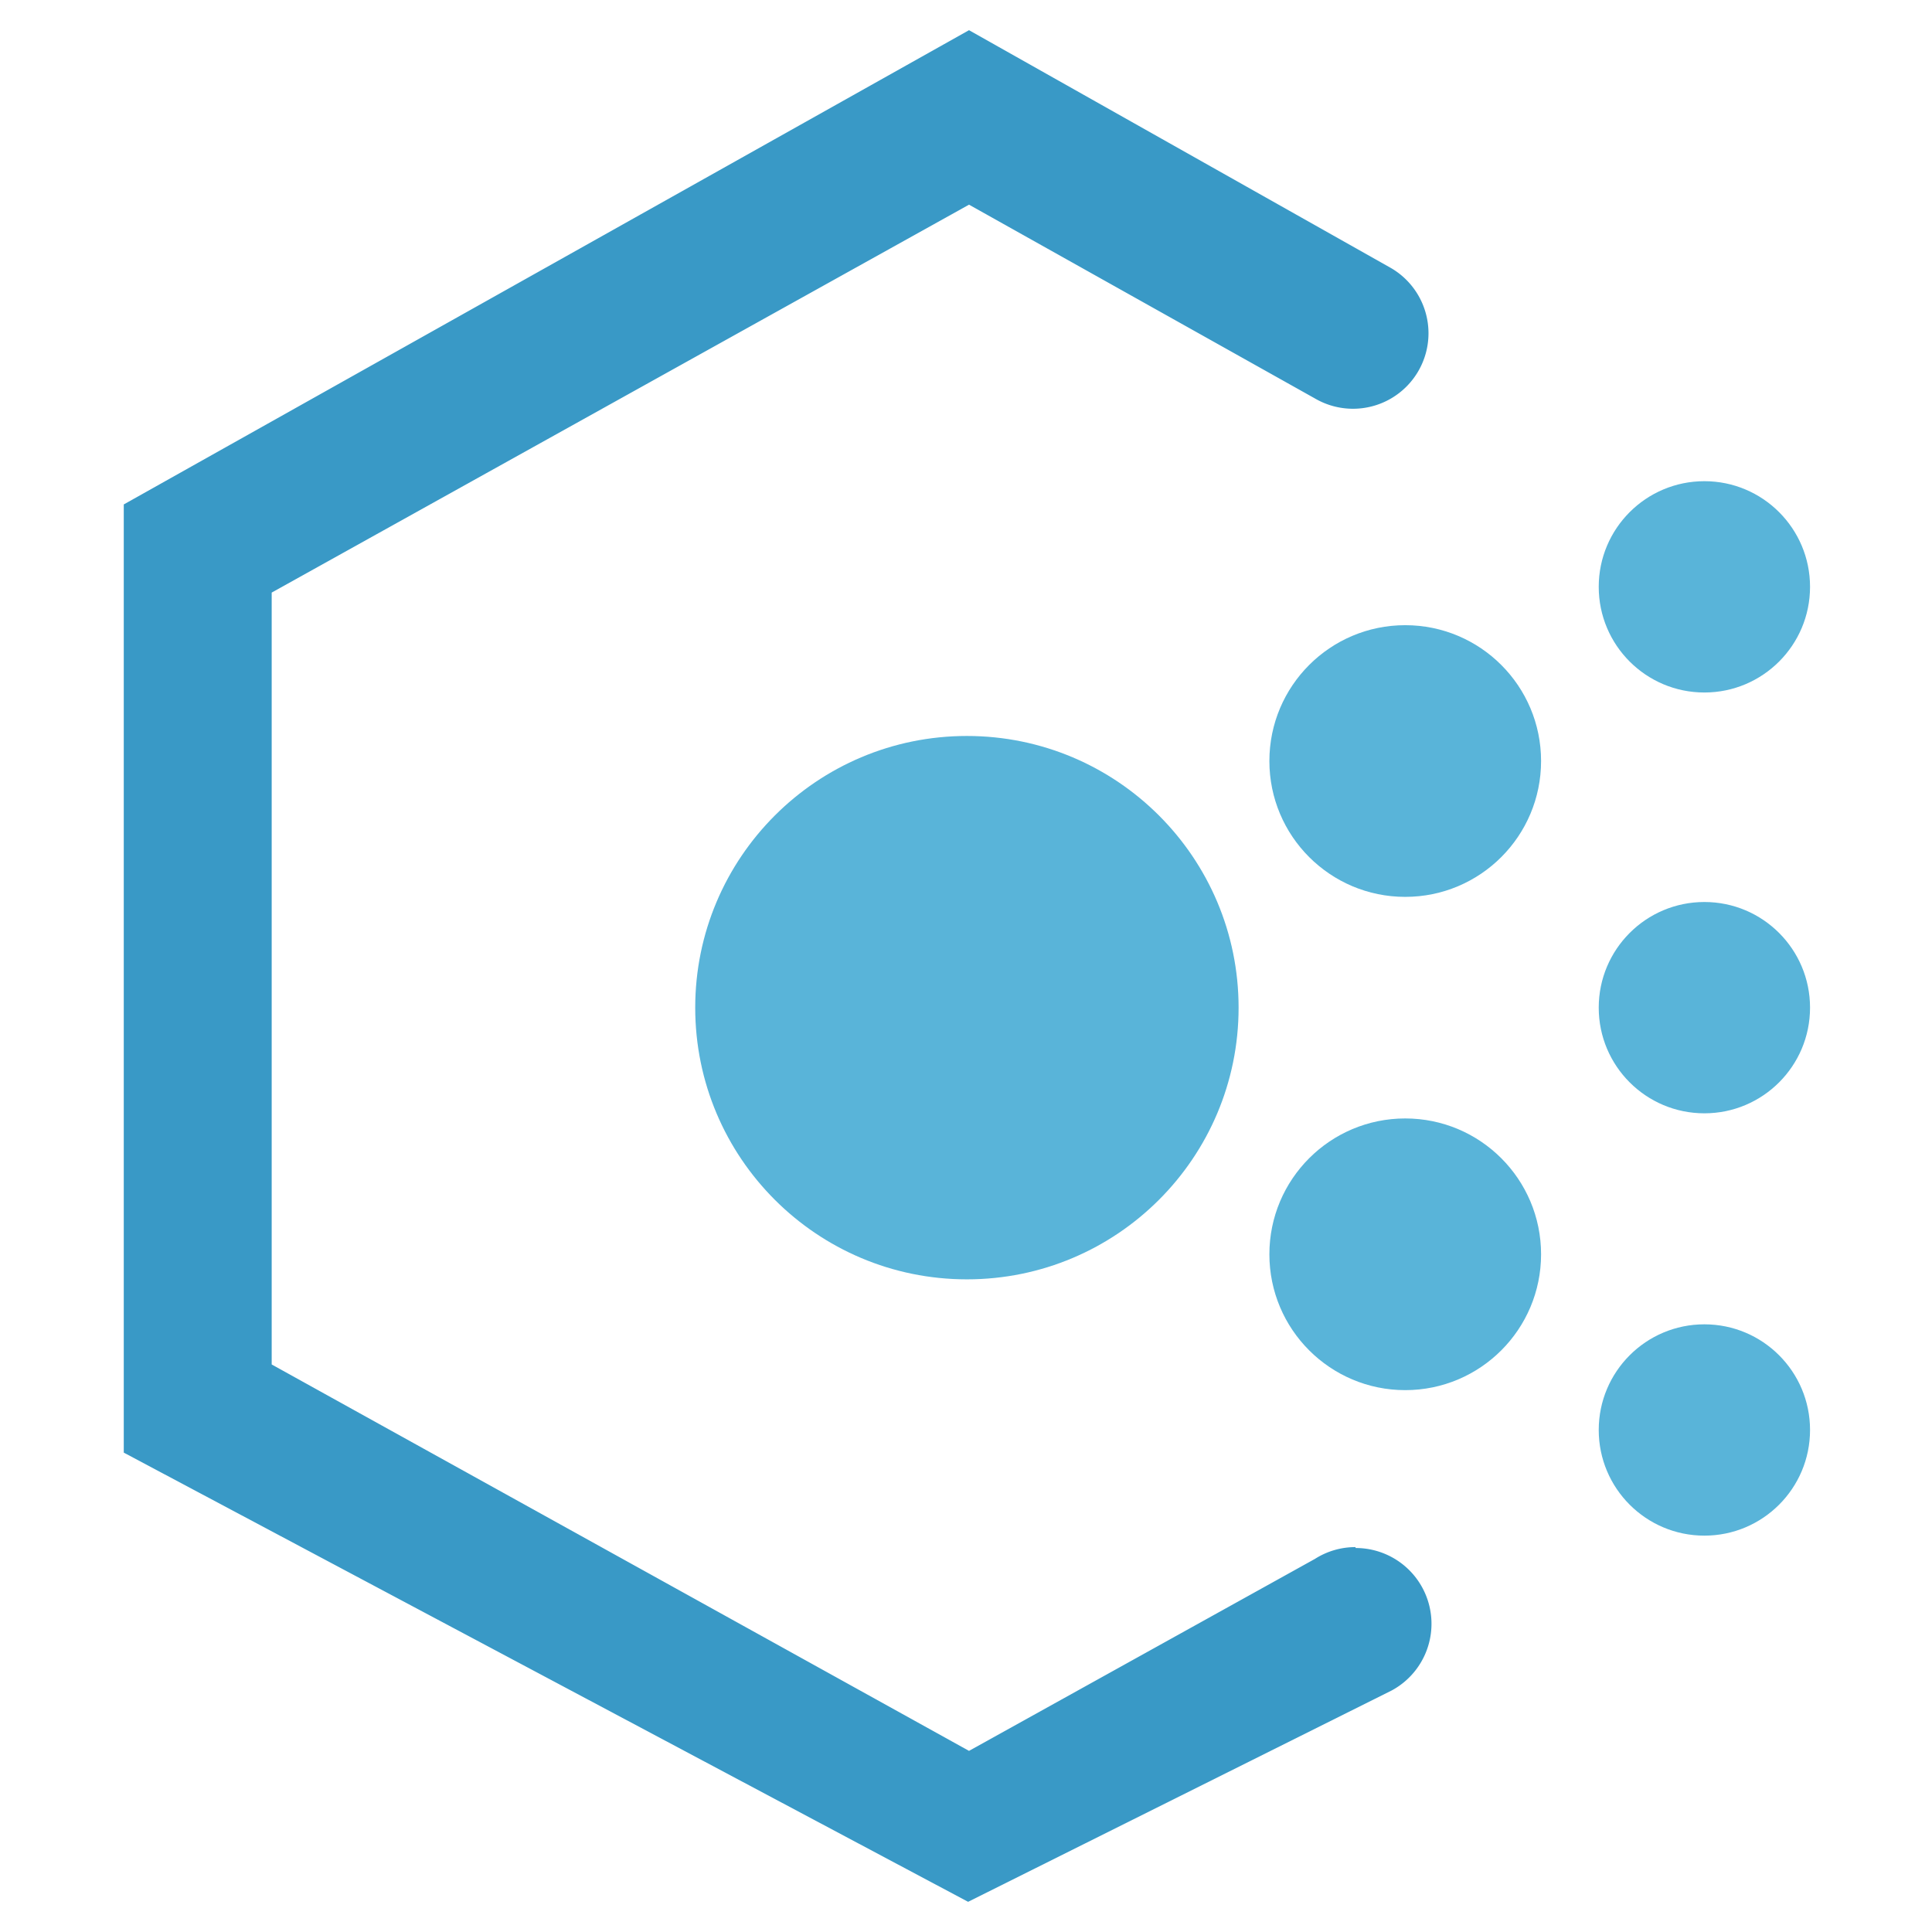 <svg xmlns="http://www.w3.org/2000/svg" viewBox="0 0 64 64">
    <defs>
        <style>
            .cls-1{fill:#59b4d9}
        </style>
    </defs>
    <g id="Names">
        <circle class="cls-1" cx="32.03" cy="33.38" r="9"/>
        <circle class="cls-1" cx="46.55" cy="25.21" r="4.5"/>
        <circle class="cls-1" cx="46.55" cy="41.55" r="4.5"/>
        <circle class="cls-1" cx="56.46" cy="47.37" r="3.5"/>
        <circle class="cls-1" cx="56.46" cy="19.44" r="3.5"/>
        <circle class="cls-1" cx="56.46" cy="33.38" r="3.5"/>
        <path d="M44.9 51.25a2.49 2.49 0 00-1.34.39L32.1 58 9 45.2V19.63L32.1 6.78l11.46 6.42a2.5 2.5 0 102.52-4.32L32.1 1l-28 15.71v31.41L32.07 63l14.03-7a2.51 2.51 0 00-1.19-4.72z" fill="#3999c6"/>
    </g>
</svg>
